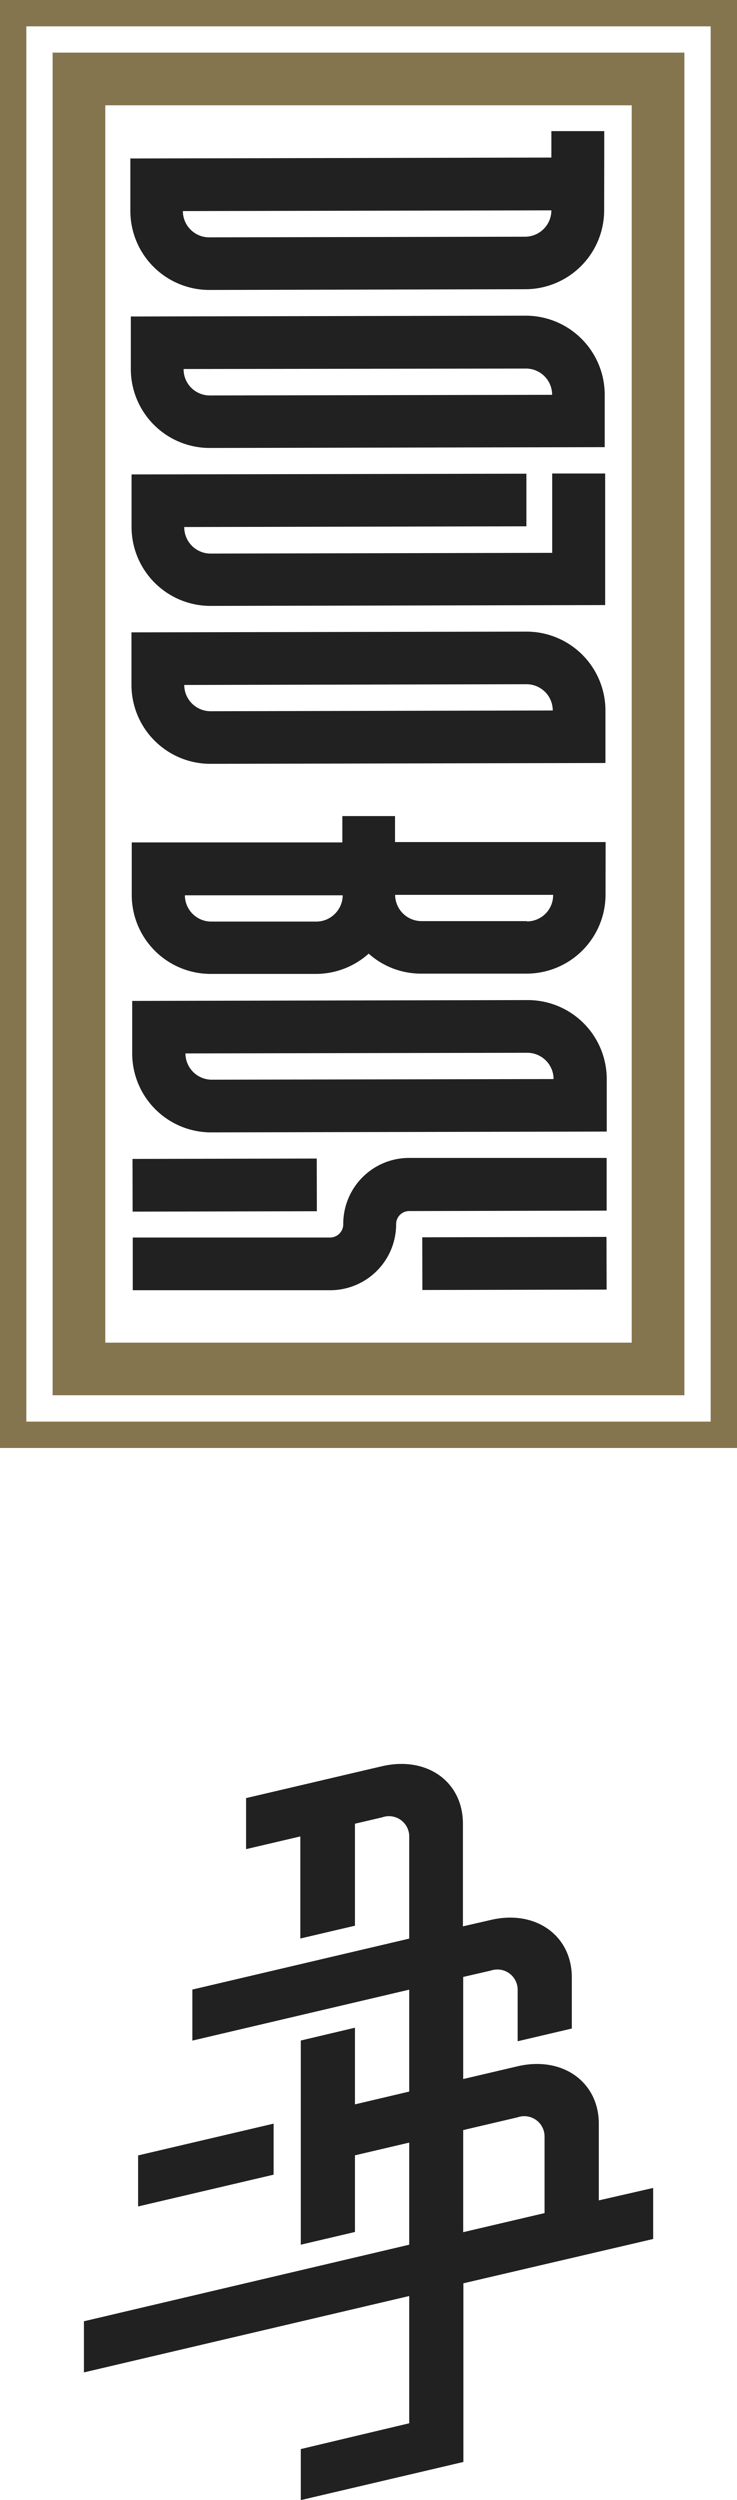 <svg xmlns="http://www.w3.org/2000/svg" viewBox="0 0 80 271.34"><defs><style>.cls-1{fill:#212121;}.cls-2{fill:#85754e;}</style></defs><title>DojoBox_Logo_Vertical_Alternativo-RGB</title><g id="Capa_2" data-name="Capa 2"><g id="Capa_1-2" data-name="Capa 1"><path class="cls-1" d="M37.26,132.88a1.44,1.44,0,0,1-1.43,1.43l-21.42,0v5.72l21.43,0A7.16,7.16,0,0,0,43,132.87a1.41,1.41,0,0,1,1.42-1.43l21.43-.05v-5.72l-21.43,0A7.15,7.15,0,0,0,37.26,132.88Z"/><rect class="cls-1" x="45.84" y="134.26" width="20" height="5.72" transform="translate(-0.31 0.13) rotate(-0.13)"/><rect class="cls-1" x="14.39" y="125.76" width="20" height="5.72" transform="translate(-0.27 0.05) rotate(-0.12)"/><path class="cls-1" d="M57.21,108.54l-42.86.09v5.72h0A8.57,8.57,0,0,0,23,122.9l42.86-.09h0v-5.72h0A8.57,8.57,0,0,0,57.21,108.54Zm-37.13,5.79,37.14-.07a2.86,2.86,0,0,1,2.87,2.85h0L23,117.18a2.86,2.86,0,0,1-2.87-2.85Z"/><path class="cls-1" d="M65.74,91.39l-13.61,0-9.25,0V88.57H37.16v2.86l-22.86,0,0,5.72a8.57,8.57,0,0,0,8.59,8.55l11.47,0a8.59,8.59,0,0,0,5.66-2.2,8.51,8.51,0,0,0,5.62,2.17l11.53,0a8.58,8.58,0,0,0,8.56-8.59ZM36.35,99.18a2.84,2.84,0,0,1-2,.84l-11.42,0a2.86,2.86,0,0,1-2.86-2.85l17.13,0A2.87,2.87,0,0,1,36.35,99.18Zm20.84.79-11.43,0a2.87,2.87,0,0,1-2.87-2.85l17.15,0A2.84,2.84,0,0,1,57.19,100Z"/><path class="cls-1" d="M57.13,68.55l-42.86.08v5.72h0a8.57,8.57,0,0,0,8.59,8.55l42.86-.09h0V77.1h0A8.57,8.57,0,0,0,57.13,68.55ZM20,74.34l37.14-.08A2.85,2.85,0,0,1,60,77.11h0l-37.14.08A2.86,2.86,0,0,1,20,74.34Z"/><path class="cls-1" d="M57.06,34.26l-42.86.09v5.72h0a8.57,8.57,0,0,0,8.59,8.55l42.85-.09h0V42.81h0A8.58,8.58,0,0,0,57.06,34.26ZM19.93,40.05,57.07,40a2.84,2.84,0,0,1,2.86,2.85h0l-37.14.07a2.84,2.84,0,0,1-2.86-2.85Z"/><path class="cls-1" d="M65.69,65.67h0l0-14.28H59.94l0,8.5h0V60l-37.14.08A2.86,2.86,0,0,1,20,57.2l37.14-.08V51.41l-42.86.08v5.72a8.57,8.57,0,0,0,8.59,8.55l42.86-.09Z"/><path class="cls-1" d="M65.59,17.1h0V14.23H59.85v2.87l-45.7.1v5.71a8.58,8.58,0,0,0,8.59,8.56l34.29-.08a8.57,8.57,0,0,0,8.55-8.59ZM57,25.69l-34.29.07a2.86,2.86,0,0,1-2.86-2.85l40-.08A2.86,2.86,0,0,1,57,25.69Z"/><path class="cls-2" d="M74.29,151.43V5.71H5.71V151.43Zm-62.86-140H68.57V145.72H11.43Z"/><path class="cls-2" d="M0,0V157.15H80V0ZM77.14,154.29H2.86V2.86H77.14Z"/><polygon class="cls-1" points="29.7 230.48 14.99 233.93 14.99 239.47 29.7 236.02 29.7 230.48"/><path class="cls-1" d="M65,238.81V230.5c0-4.59-4-7.38-8.83-6.24l-5.89,1.38V214.56l3-.69A2.2,2.2,0,0,1,56.19,216v5.54l5.88-1.38v-5.55c0-4.59-4-7.38-8.82-6.23l-3,.69V197.93c0-4.59-3.95-7.38-8.82-6.23l-2.95.69-5.88,1.38-5.89,1.38v5.54l5.89-1.38v11.08L38.53,209V197.93l2.95-.69a2.2,2.2,0,0,1,2.94,2.08V210.4l-23.54,5.53v5.54l23.54-5.53V227l-5.89,1.39v-8.32l-5.88,1.39v22.16l5.88-1.38v-8.32l5.89-1.38v11.08L9.11,251.93v5.55l35.31-8.29V263L32.65,265.8v5.54l11.77-2.76,5.88-1.38V247.81L70.9,243v-5.54Zm-5.89,1.38-8.83,2.07V231.18l5.89-1.38a2.2,2.2,0,0,1,2.94,2.08Z"/></g></g></svg>